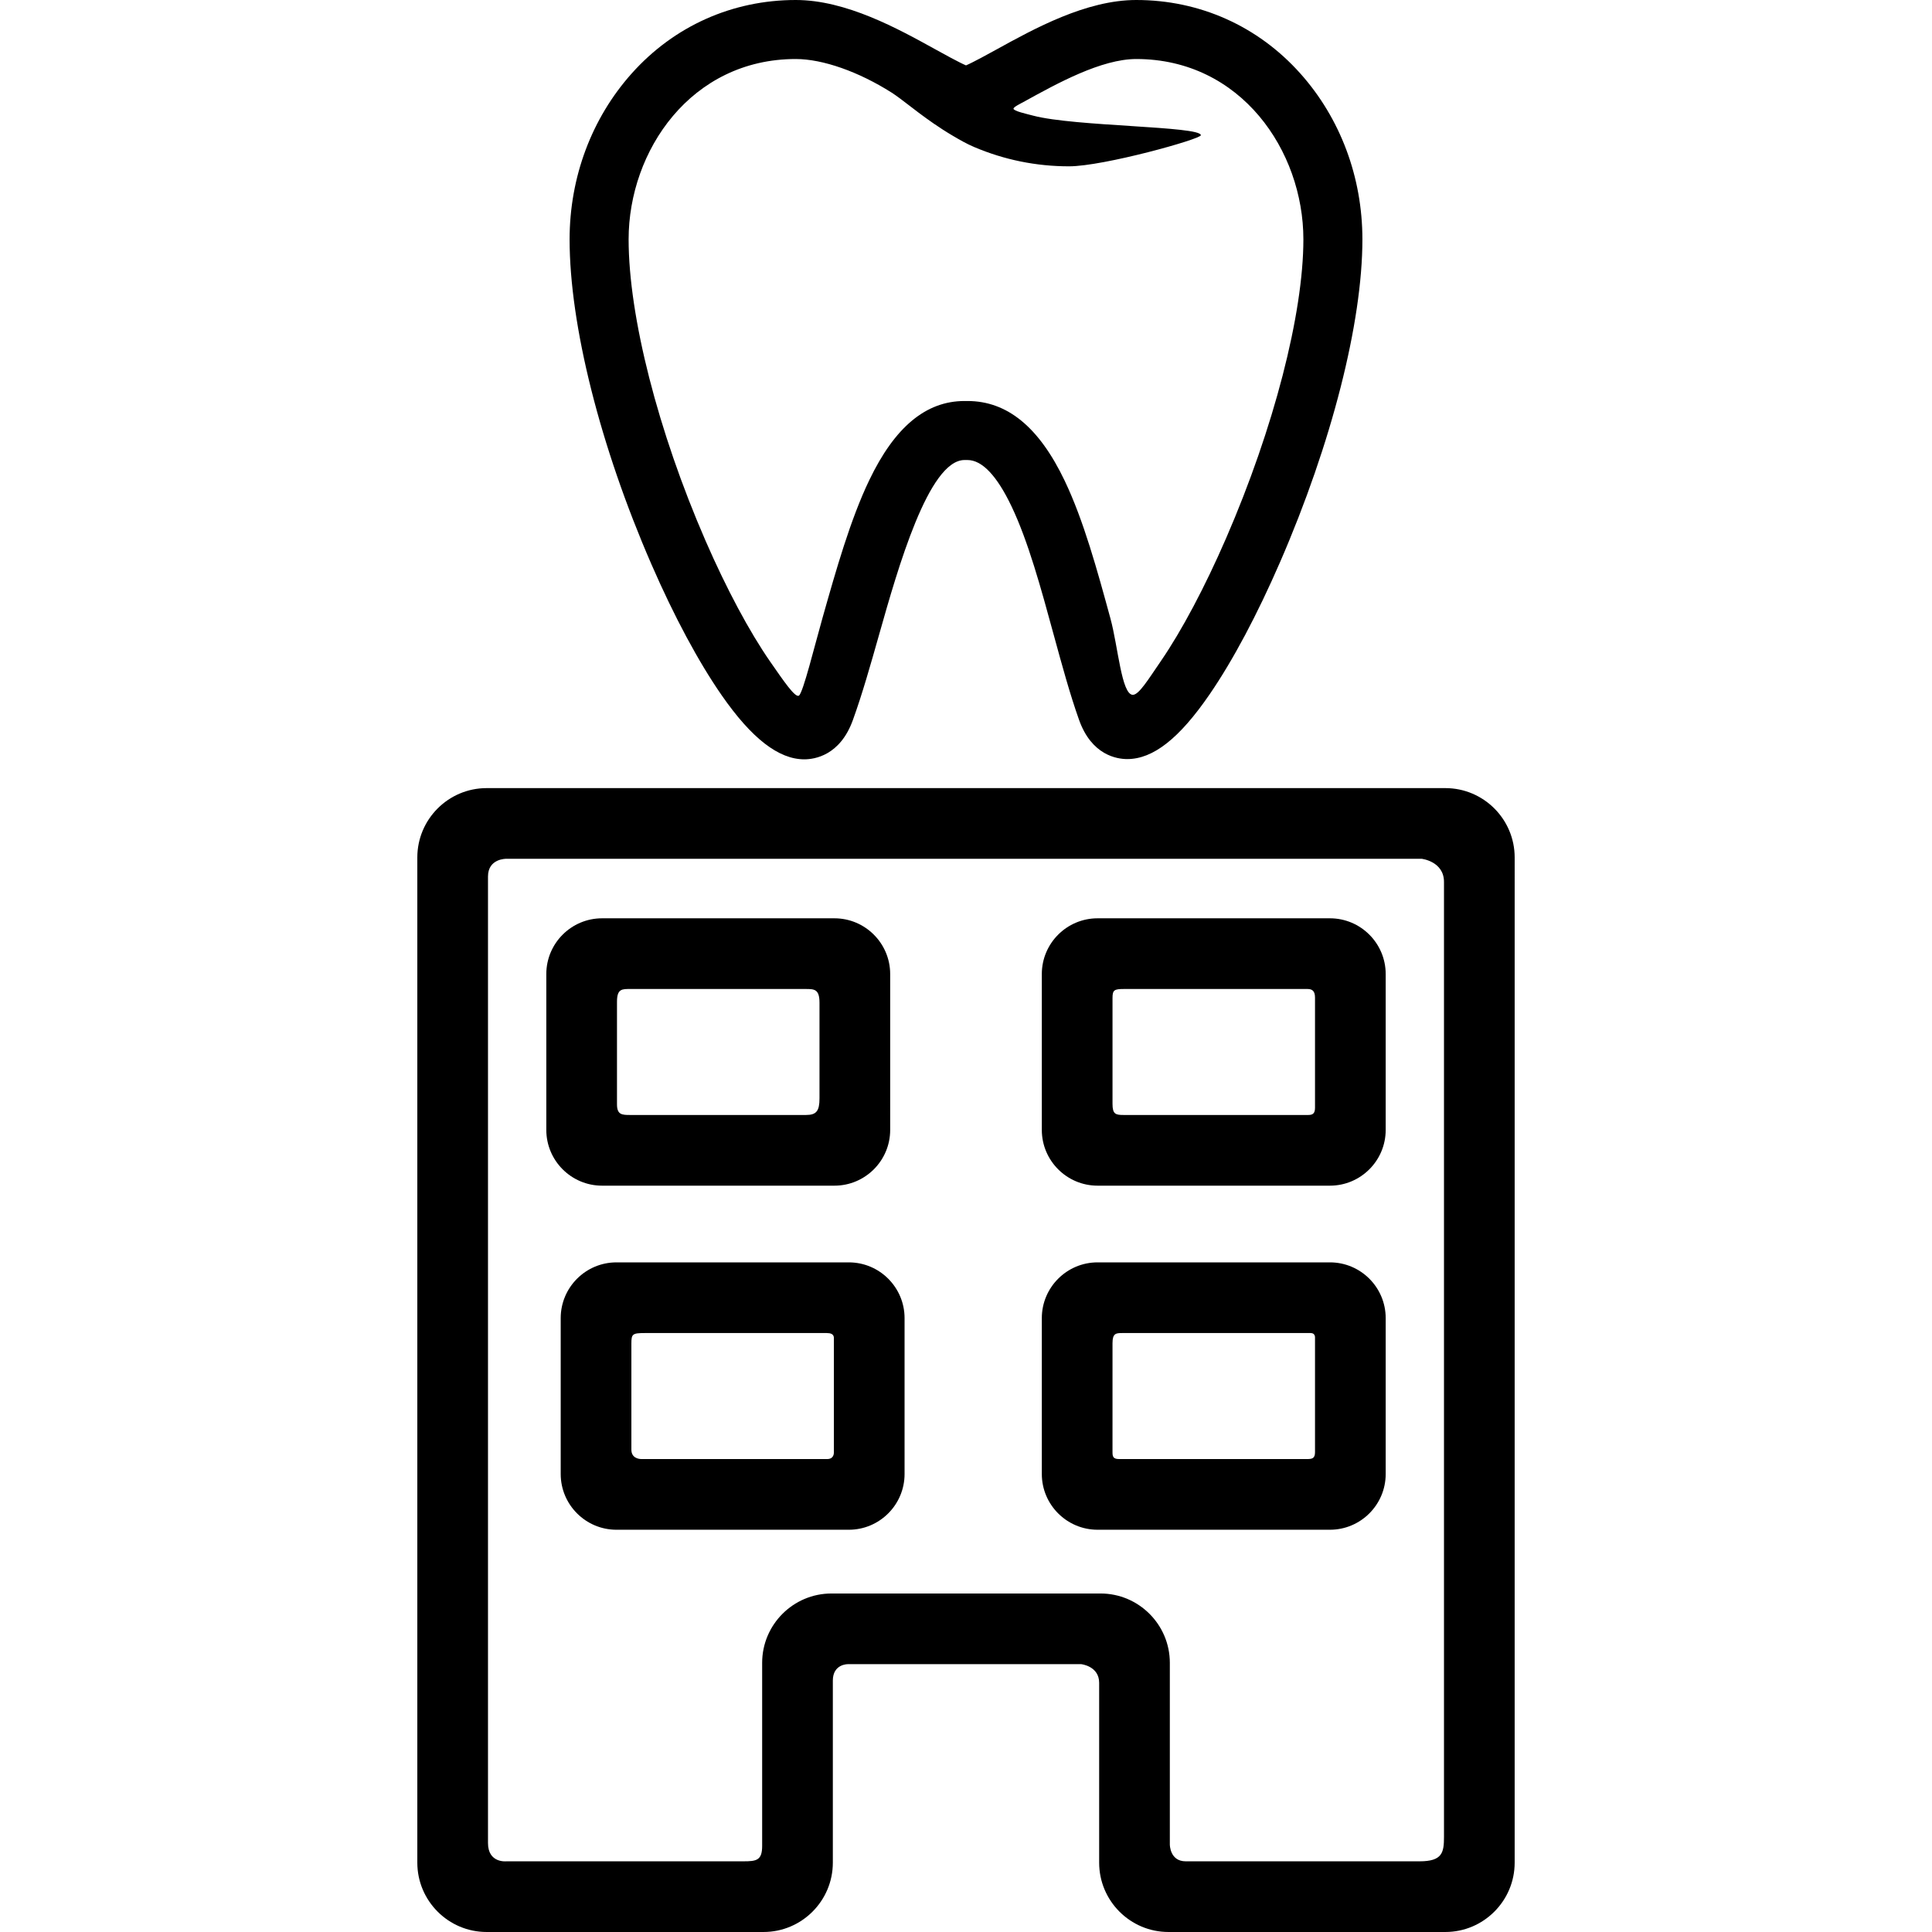 <?xml version="1.0" encoding="iso-8859-1"?>
<!-- Generator: Adobe Illustrator 16.0.0, SVG Export Plug-In . SVG Version: 6.00 Build 0)  -->
<!DOCTYPE svg PUBLIC "-//W3C//DTD SVG 1.1//EN" "http://www.w3.org/Graphics/SVG/1.1/DTD/svg11.dtd">
<svg version="1.1" id="Capa_1" xmlns="http://www.w3.org/2000/svg" xmlns:xlink="http://www.w3.org/1999/xlink" x="0px" y="0px"
	 width="444.102px" height="444.102px" viewBox="0 0 444.102 444.102" style="enable-background:new 0 0 444.102 444.102;"
	 xml:space="preserve">
<g>
	<g>
		<path d="M165.917,159.856c6.869,9.884,13.071,14.689,18.962,14.689c2.377,0,8.224-0.879,11.165-9.016
			c2.155-5.956,4.07-12.718,6.098-19.876c4.229-14.927,11.306-39.909,19.572-39.909h0.674c3.349,0,6.75,3.572,10.113,10.617
			c3.846,8.049,6.812,18.925,9.705,29.535c1.936,7.082,3.764,13.772,5.841,19.602c2.891,8.11,8.697,8.988,11.062,8.989
			c5.959,0,11.982-4.736,18.958-14.906c5.336-7.777,10.943-18.313,16.218-30.466c11.824-27.247,18.885-54.945,18.885-74.092
			c0-14.289-5.065-27.83-14.264-38.126C289.176,6.001,275.779,0,261.185,0c-11.512,0-23.456,6.591-32.245,11.439
			c-1.396,0.77-5.32,2.934-6.89,3.591c-1.57-0.66-5.507-2.839-6.919-3.619C206.428,6.596,194.508,0,182.918,0
			c-14.593,0-27.989,6.001-37.72,16.896C136,27.194,130.932,40.735,130.932,55.023c0,19.697,7.024,47.603,18.791,74.647
			C154.971,141.726,160.571,152.164,165.917,159.856z M182.918,13.566c6.188,0,14.445,2.898,22.089,7.754
			c1.082,0.688,2.775,1.991,4.271,3.142c0.654,0.503,1.299,0.997,1.905,1.454c1.979,1.481,4.654,3.42,7.799,5.271
			c1.683,0.993,3.218,1.876,4.975,2.622c6.912,2.935,14.242,4.423,21.787,4.423c7.898,0,30.293-6.249,30.293-7.147
			c0-2.102-28.979-1.968-38.534-4.498c-1.466-0.388-4.535-1.062-4.535-1.604c0-0.393,1.612-1.161,2.604-1.71
			c7.426-4.097,17.596-9.706,25.612-9.706c24.049,0,38.42,21.079,38.42,41.458c0,17.117-6.807,43.438-17.764,68.691
			c-4.868,11.215-10.183,21.227-14.96,28.193c-2.938,4.28-5.081,7.823-6.484,7.807c-2.597-0.03-3.396-11.144-5.138-17.524
			c-3.028-11.086-6.159-22.549-10.517-31.673c-5.891-12.341-13.202-18.34-22.354-18.34h-0.674c-8.863,0-16.027,5.954-21.901,18.2
			c-4.341,9.05-7.592,20.525-10.736,31.623c-1.836,6.481-4.474,17.236-5.423,17.892c-0.853,0.589-3.549-3.397-6.596-7.78
			c-4.78-6.877-10.07-16.77-14.895-27.855c-10.896-25.039-17.665-51.567-17.665-69.233
			C144.497,34.645,158.868,13.566,182.918,13.566z"/>
		<path d="M332.235,181.16H111.866c-8.788,0-15.938,7.15-15.938,15.938v231.064c0,8.789,7.15,15.939,15.938,15.939h63.638
			c8.788,0,15.938-7.15,15.938-15.939c0,0,0-31.387,0-41.848c0-3.834,3.44-3.777,3.44-3.777h53.668c0,0,4.11,0.443,4.11,4.277
			c0,10.336,0,41.348,0,41.348c0,8.789,7.149,15.939,15.938,15.939h63.636c8.788,0,15.938-7.15,15.938-15.939V197.098
			C348.173,188.31,341.023,181.16,332.235,181.16z M326.3,427.854c-11.811,0-43.064,0-53.75,0c-3.667,0-3.644-3.871-3.644-3.871
			v-41.754c0-8.787-7.148-15.938-15.938-15.938h-61.837c-8.788,0-15.938,7.15-15.938,15.938c0,0,0,31.564,0,42.088
			c0,3.332-1.312,3.537-4.312,3.537c-13.625,0-54.5,0-54.5,0s-4.208,0.461-4.208-4.205c0-55.541,0-165.574,0-222.167
			c0-4.167,4.207-4.074,4.207-4.074H326.8c0,0,5.125,0.574,5.125,5.324c0,50.163,0,189.75,0,219.5
			C331.925,425.859,331.55,427.854,326.3,427.854z"/>
		<path d="M138.391,272.545h53.419c7.064,0,12.812-5.748,12.812-12.812V223.9c0-7.064-5.748-12.813-12.812-12.813h-53.419
			c-7.064,0-12.812,5.748-12.812,12.813v35.832C125.579,266.796,131.326,272.545,138.391,272.545z M141.826,230.232
			c0-3,1.224-2.896,3.099-2.896c10.063,0,30.188,0,40.25,0c2,0,3.199,0.021,3.199,3.146c0,6.453,0,16.5,0,22
			c0,2.875-0.7,3.813-3.075,3.813c-10.125,0-30.375,0-40.5,0c-1.833,0-2.974-0.063-2.974-2.438
			C141.826,247.951,141.826,236.748,141.826,230.232z"/>
		<path d="M252.292,272.545h53.419c7.063,0,12.812-5.748,12.812-12.812V223.9c0-7.064-5.747-12.813-12.812-12.813h-53.419
			c-7.063,0-12.813,5.748-12.813,12.813v35.832C239.481,266.796,245.229,272.545,252.292,272.545z M255.729,229.398
			c0-1.834,0.405-2.062,2.654-2.062c9.323,0,35.229,0,42.167,0c1.104,0,1.727,0.479,1.727,1.979c0,6.746,0,19,0,25.334
			c0,1.334-0.561,1.647-1.56,1.647c-6.667,0-32.855,0-42.417,0c-1.875,0-2.571-0.188-2.571-2.563
			C255.729,247.92,255.729,235.852,255.729,229.398z"/>
		<path d="M252.292,351.636h53.419c7.063,0,12.812-5.747,12.812-12.813v-35.834c0-7.063-5.747-12.812-12.812-12.812h-53.419
			c-7.063,0-12.813,5.748-12.813,12.812v35.834C239.481,345.889,245.229,351.636,252.292,351.636z M255.729,308.732
			c0-2.25,0.821-2.308,2.196-2.308c11.088,0,32.531,0,43.375,0c1.062,0,0.977,1.058,0.977,1.058s0,19.75,0,26.332
			c0,1.418-0.652,1.574-1.81,1.574c-7.151,0-33.535,0-43.229,0c-1.438,0-1.512-0.656-1.512-1.656
			C255.729,327.482,255.729,315.396,255.729,308.732z"/>
		<path d="M195.118,290.177h-53.419c-7.064,0-12.812,5.748-12.812,12.813v35.834c0,7.063,5.748,12.812,12.812,12.812h53.419
			c7.064,0,12.812-5.748,12.812-12.812V302.99C207.93,295.925,202.183,290.177,195.118,290.177z M191.683,333.857
			c0,0.938-0.541,1.531-1.508,1.531c-6.546,0-32.616,0-42.708,0c-0.794,0-2.333-0.324-2.333-2.156c0-6.104,0-17.981,0-24.418
			c0-2.166,0.249-2.39,3.083-2.39c10.866,0,31.375,0,41.833,0c1.813,0,1.633,0.992,1.633,1.558
			C191.683,315.482,191.683,327.389,191.683,333.857z"/>
	</g>
</g>
<g>
</g>
<g>
</g>
<g>
</g>
<g>
</g>
<g>
</g>
<g>
</g>
<g>
</g>
<g>
</g>
<g>
</g>
<g>
</g>
<g>
</g>
<g>
</g>
<g>
</g>
<g>
</g>
<g>
</g>
</svg>
